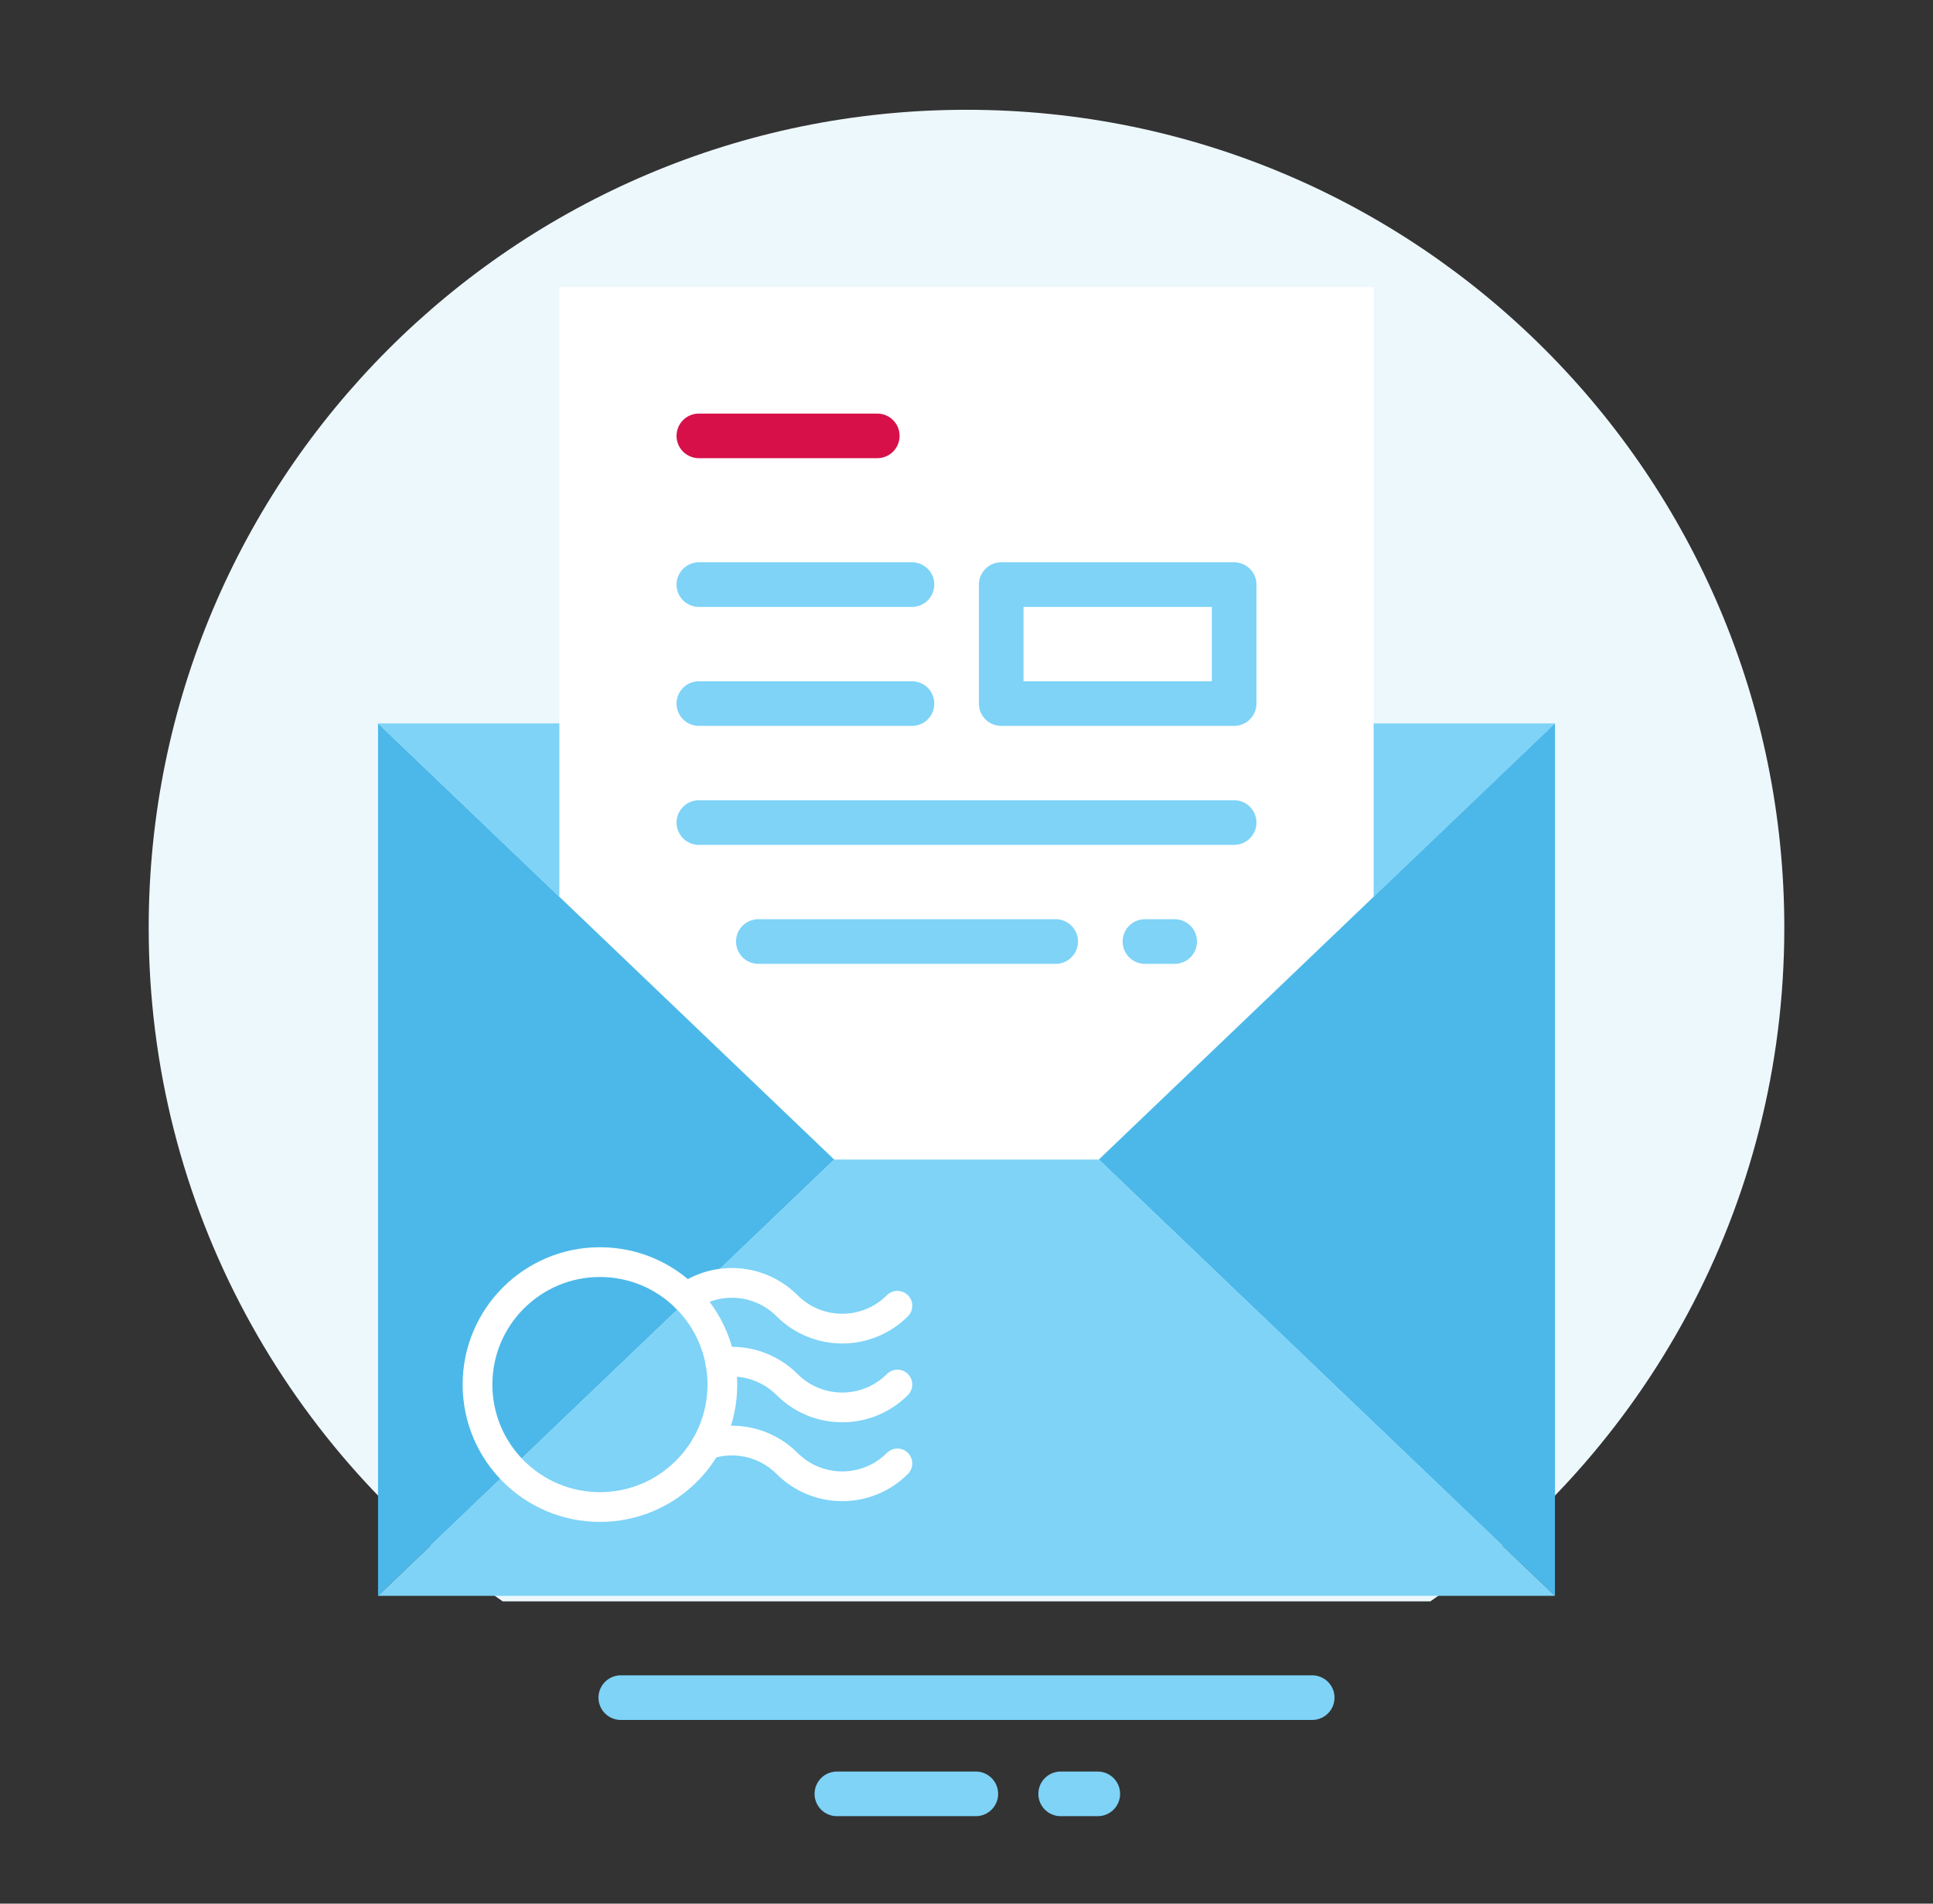 <svg width="65" height="64" viewBox="0 0 65 64" fill="none" xmlns="http://www.w3.org/2000/svg">
<rect x="0" y="0" width="65" height="64" fill="#333333" stroke="none"/>
<path d="M60 31.191C60 16.003 47.688 3.691 32.5 3.691C17.312 3.691 5 16.003 5 31.191C5 40.587 9.715 48.878 16.905 53.838H48.096C55.285 48.878 60 40.587 60 31.191Z" fill="#EDF8FD"/>
<path d="M20.875 57.074H44.125" stroke="#7ED3F7" stroke-width="1.5" stroke-miterlimit="10" stroke-linecap="round" stroke-linejoin="round"/>
<path d="M28.141 60.309H32.814" stroke="#7ED3F7" stroke-width="1.5" stroke-miterlimit="10" stroke-linecap="round" stroke-linejoin="round"/>
<path d="M35.666 60.309H36.915" stroke="#7ED3F7" stroke-width="1.5" stroke-miterlimit="10" stroke-linecap="round" stroke-linejoin="round"/>
<path d="M18.808 9.654V24.32V30.148L28.052 38.985H36.948L46.192 30.148V24.32V9.654H18.808Z" fill="white"/>
<path d="M52.288 24.32H46.192V30.148L52.288 24.32Z" fill="#7ED3F7"/>
<path d="M18.808 30.148L12.712 24.32V53.651L28.052 38.985L18.808 30.148Z" fill="#4CB8E9"/>
<path d="M46.192 30.148L36.948 38.985L52.288 53.651V24.32L46.192 30.148Z" fill="#4CB8E9"/>
<path d="M18.808 24.32H12.712L18.808 30.148V24.32Z" fill="#7ED3F7"/>
<path d="M28.052 38.985L12.712 53.651H52.288L36.948 38.985H28.052Z" fill="#7ED3F7"/>
<path d="M23.5 14.654H29.5" stroke="#D71049" stroke-width="1.5" stroke-miterlimit="10" stroke-linecap="round" stroke-linejoin="round"/>
<path d="M23.5 19.654H30.667" stroke="#7ED3F7" stroke-width="1.5" stroke-miterlimit="10" stroke-linecap="round" stroke-linejoin="round"/>
<path d="M23.5 23.654H30.667" stroke="#7ED3F7" stroke-width="1.5" stroke-miterlimit="10" stroke-linecap="round" stroke-linejoin="round"/>
<path d="M23.5 27.654H41.5" stroke="#7ED3F7" stroke-width="1.5" stroke-miterlimit="10" stroke-linecap="round" stroke-linejoin="round"/>
<path d="M38.5 31.654H39.5" stroke="#7ED3F7" stroke-width="1.5" stroke-miterlimit="10" stroke-linecap="round" stroke-linejoin="round"/>
<path d="M25.5 31.654H35.5" stroke="#7ED3F7" stroke-width="1.5" stroke-miterlimit="10" stroke-linecap="round" stroke-linejoin="round"/>
<path d="M20.174 50.666C22.448 50.666 24.291 48.822 24.291 46.549C24.291 44.275 22.448 42.432 20.174 42.432C17.9 42.432 16.057 44.275 16.057 46.549C16.057 48.822 17.9 50.666 20.174 50.666Z" stroke="white" stroke-miterlimit="10" stroke-linecap="round" stroke-linejoin="round"/>
<path d="M30.177 43.899C29.152 44.924 27.491 44.924 26.466 43.899C25.542 42.975 24.099 42.884 23.073 43.628" stroke="white" stroke-miterlimit="10" stroke-linecap="round" stroke-linejoin="round"/>
<path d="M30.177 46.548C29.152 47.573 27.491 47.573 26.466 46.548C25.855 45.937 25.017 45.69 24.222 45.808" stroke="white" stroke-miterlimit="10" stroke-linecap="round" stroke-linejoin="round"/>
<path d="M30.177 49.2C29.152 50.225 27.491 50.225 26.466 49.2C25.733 48.467 24.674 48.258 23.756 48.574" stroke="white" stroke-miterlimit="10" stroke-linecap="round" stroke-linejoin="round"/>
<path d="M41.5 19.654H33.667V23.654H41.5V19.654Z" stroke="#7ED3F7" stroke-width="1.5" stroke-miterlimit="10" stroke-linecap="round" stroke-linejoin="round"/>
</svg>
